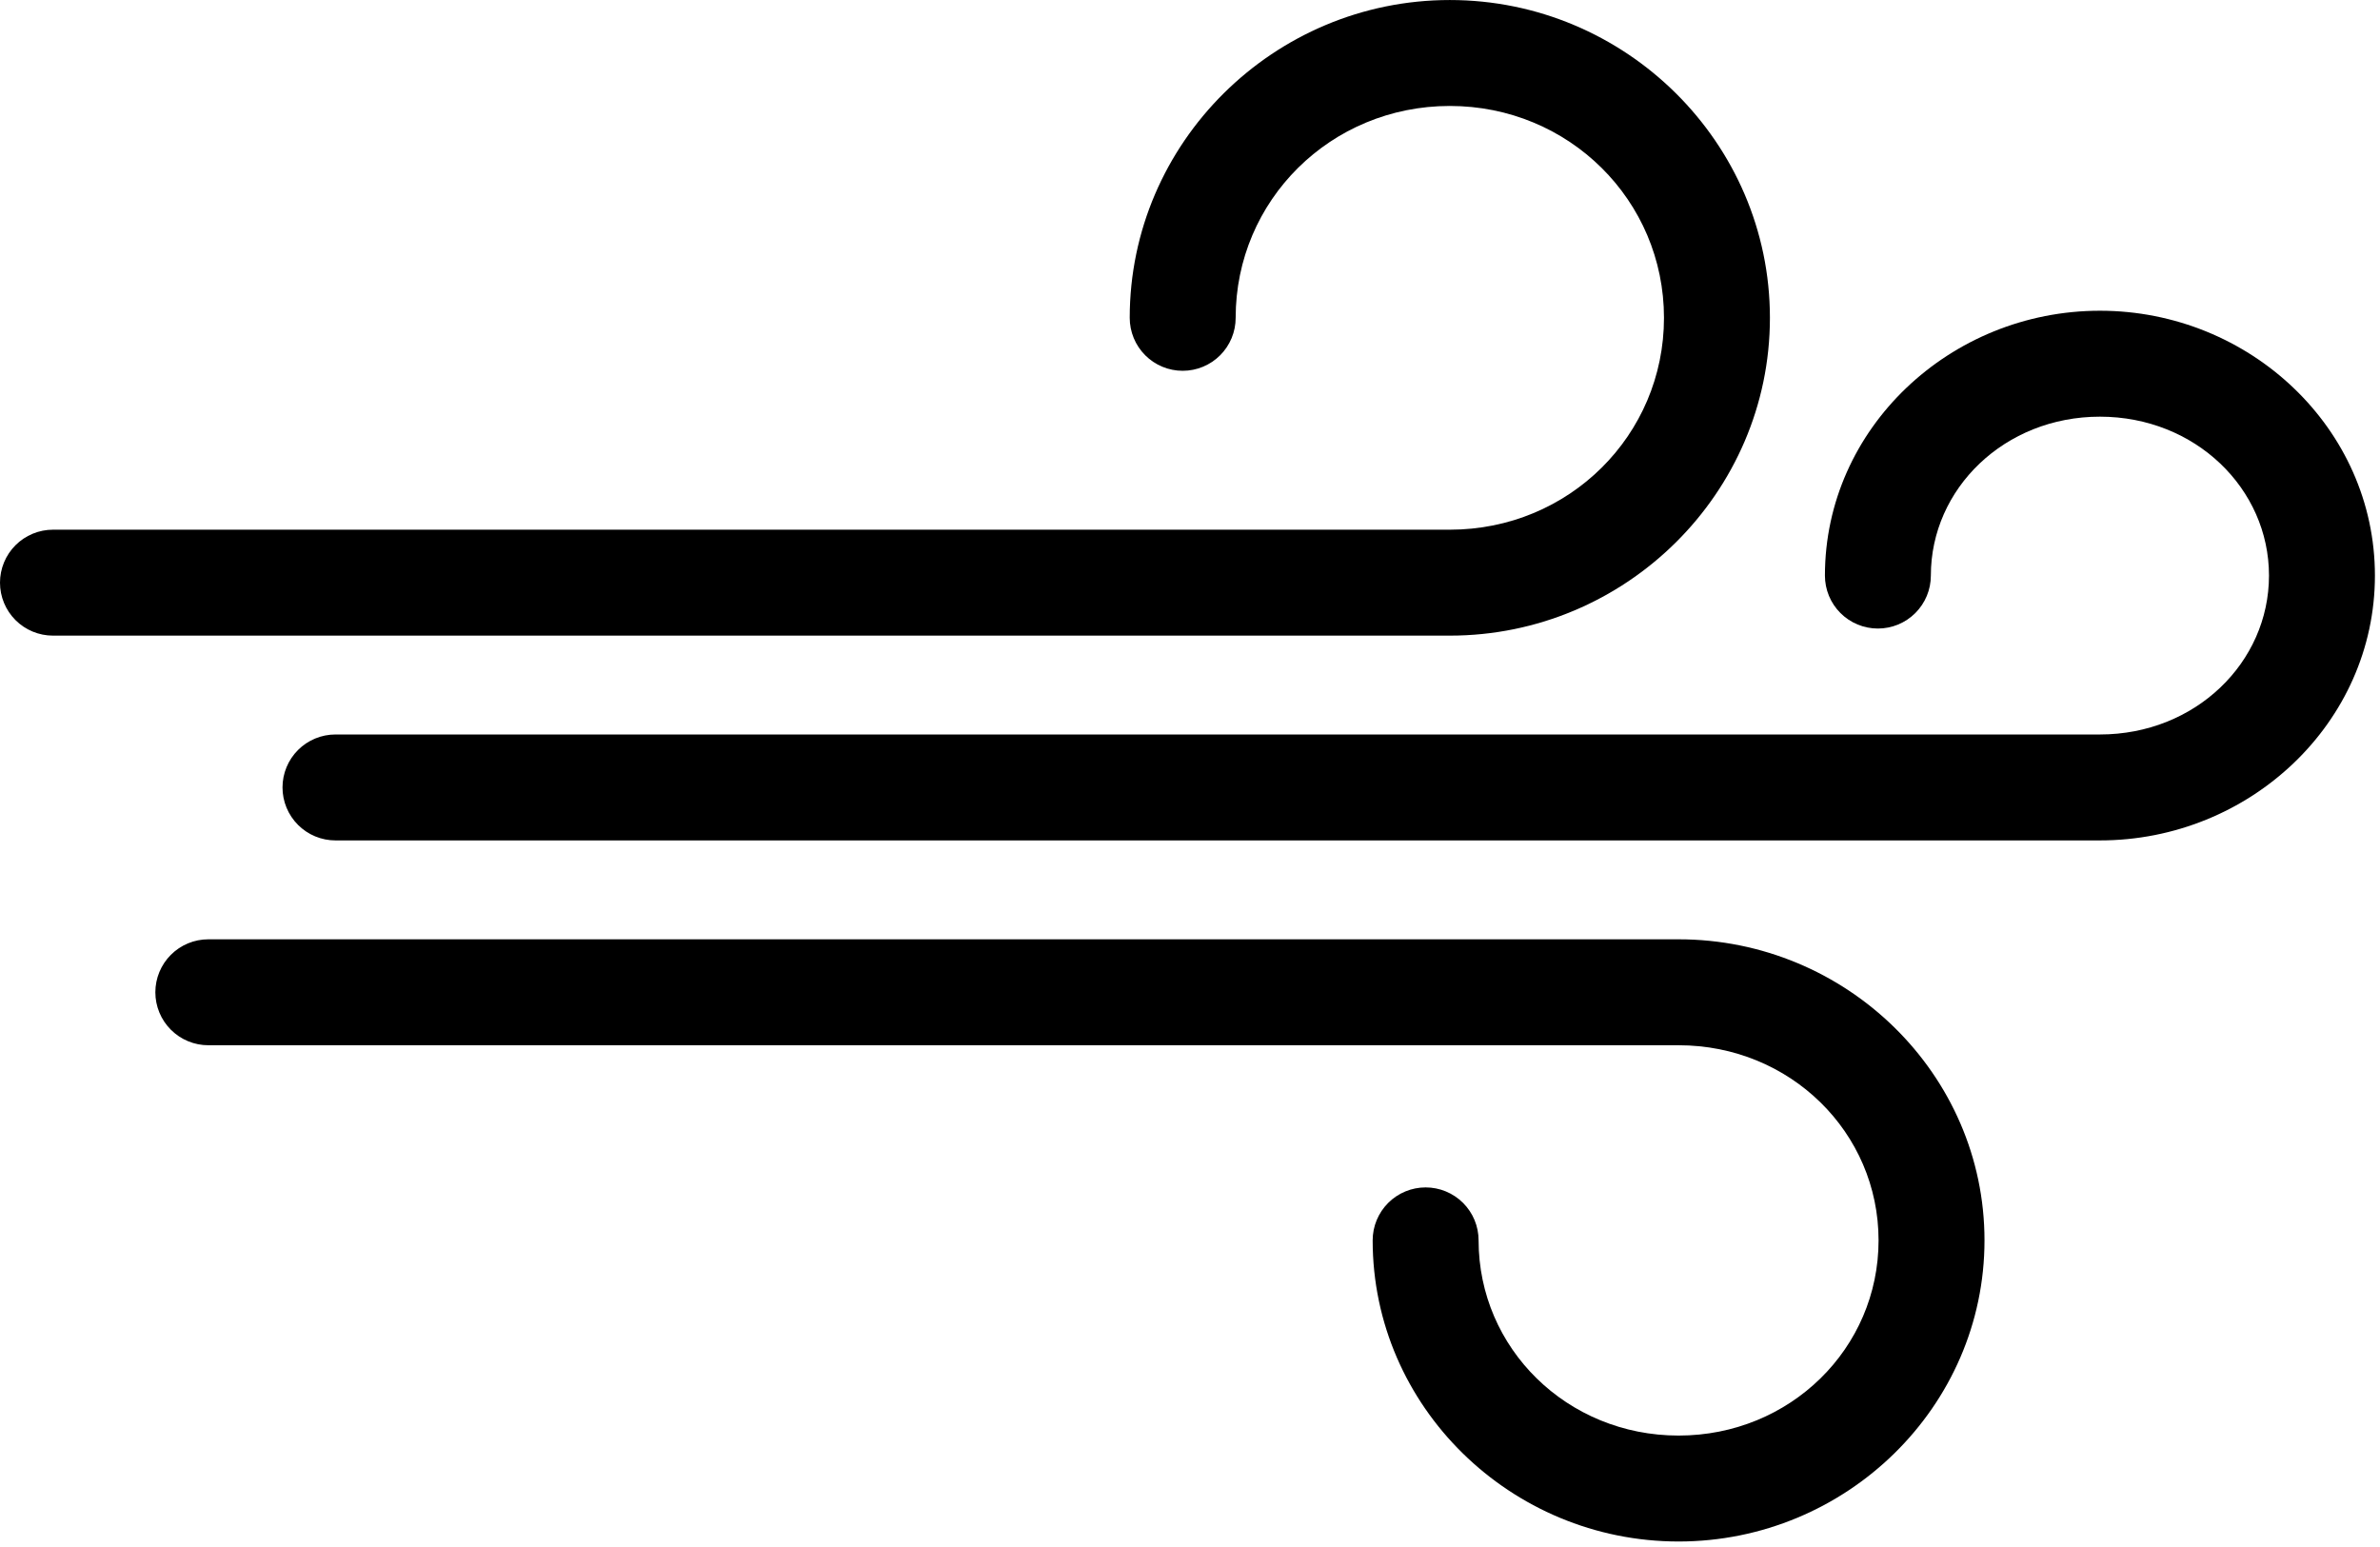 <svg width="337" height="219" viewBox="0 0 337 219" fill="none" xmlns="http://www.w3.org/2000/svg">
<path d="M205.289 0.003C180.381 0.003 159.965 20.204 159.965 45.003C159.965 45.988 160.159 46.964 160.535 47.873C160.912 48.783 161.465 49.61 162.161 50.307C162.858 51.003 163.684 51.556 164.594 51.932C165.504 52.309 166.48 52.503 167.465 52.503C168.449 52.503 169.425 52.309 170.335 51.932C171.245 51.556 172.071 51.003 172.768 50.307C173.464 49.61 174.017 48.783 174.394 47.873C174.771 46.964 174.965 45.988 174.965 45.003C174.965 28.381 188.418 15.004 205.289 15.003C222.161 15.003 235.614 28.381 235.614 45.003C235.614 61.626 222.161 75.003 205.289 75.003H7.499C6.514 75.003 5.539 75.197 4.629 75.574C3.719 75.951 2.892 76.504 2.196 77.2C1.499 77.897 0.947 78.723 0.57 79.633C0.193 80.543 -0.001 81.519 -0.001 82.503C-0.001 84.493 0.789 86.4 2.196 87.807C3.602 89.213 5.51 90.003 7.499 90.003H205.289C230.198 90.003 250.614 69.802 250.614 45.003C250.614 20.204 230.198 0.003 205.289 0.003Z" fill="black"/>
<path d="M297.342 43.999C276.112 44 258.403 60.684 258.403 81.499C258.403 82.484 258.597 83.46 258.973 84.37C259.35 85.28 259.903 86.106 260.599 86.803C261.296 87.499 262.122 88.052 263.032 88.429C263.942 88.805 264.918 88.999 265.903 88.999C266.887 88.999 267.863 88.805 268.773 88.429C269.683 88.052 270.509 87.499 271.206 86.803C271.902 86.106 272.455 85.28 272.832 84.37C273.209 83.46 273.403 82.484 273.403 81.499C273.403 69.179 283.847 58.999 297.342 58.999C310.837 58.999 321.281 69.179 321.281 81.499C321.281 93.82 310.837 104 297.342 104H47.502C45.513 104 43.605 104.79 42.199 106.196C40.792 107.603 40.002 109.51 40.002 111.5C40.002 112.484 40.196 113.46 40.573 114.37C40.95 115.28 41.502 116.106 42.199 116.803C42.895 117.499 43.722 118.052 44.632 118.429C45.542 118.806 46.517 119 47.502 119H297.342C318.572 119 336.281 102.316 336.281 81.499C336.281 60.683 318.572 43.999 297.342 43.999Z" fill="black"/>
<path d="M29.497 133.003C27.508 133.003 25.6 133.793 24.194 135.2C22.787 136.606 21.997 138.514 21.997 140.503C21.997 141.488 22.191 142.463 22.568 143.373C22.945 144.283 23.497 145.11 24.194 145.806C24.89 146.503 25.717 147.055 26.627 147.432C27.537 147.809 28.512 148.003 29.497 148.003H237.681C253.487 148.003 265.998 160.36 265.998 175.633C265.998 190.907 253.487 203.271 237.681 203.271C221.875 203.271 209.364 190.907 209.364 175.633C209.364 173.644 208.574 171.737 207.167 170.33C205.761 168.924 203.853 168.133 201.864 168.133C199.875 168.133 197.967 168.924 196.561 170.33C195.154 171.737 194.364 173.644 194.364 175.633C194.364 199.171 213.923 218.271 237.681 218.271C261.439 218.271 280.998 199.171 280.998 175.633C280.998 152.096 261.439 133.003 237.681 133.003H29.497Z" fill="black"/>
</svg>
